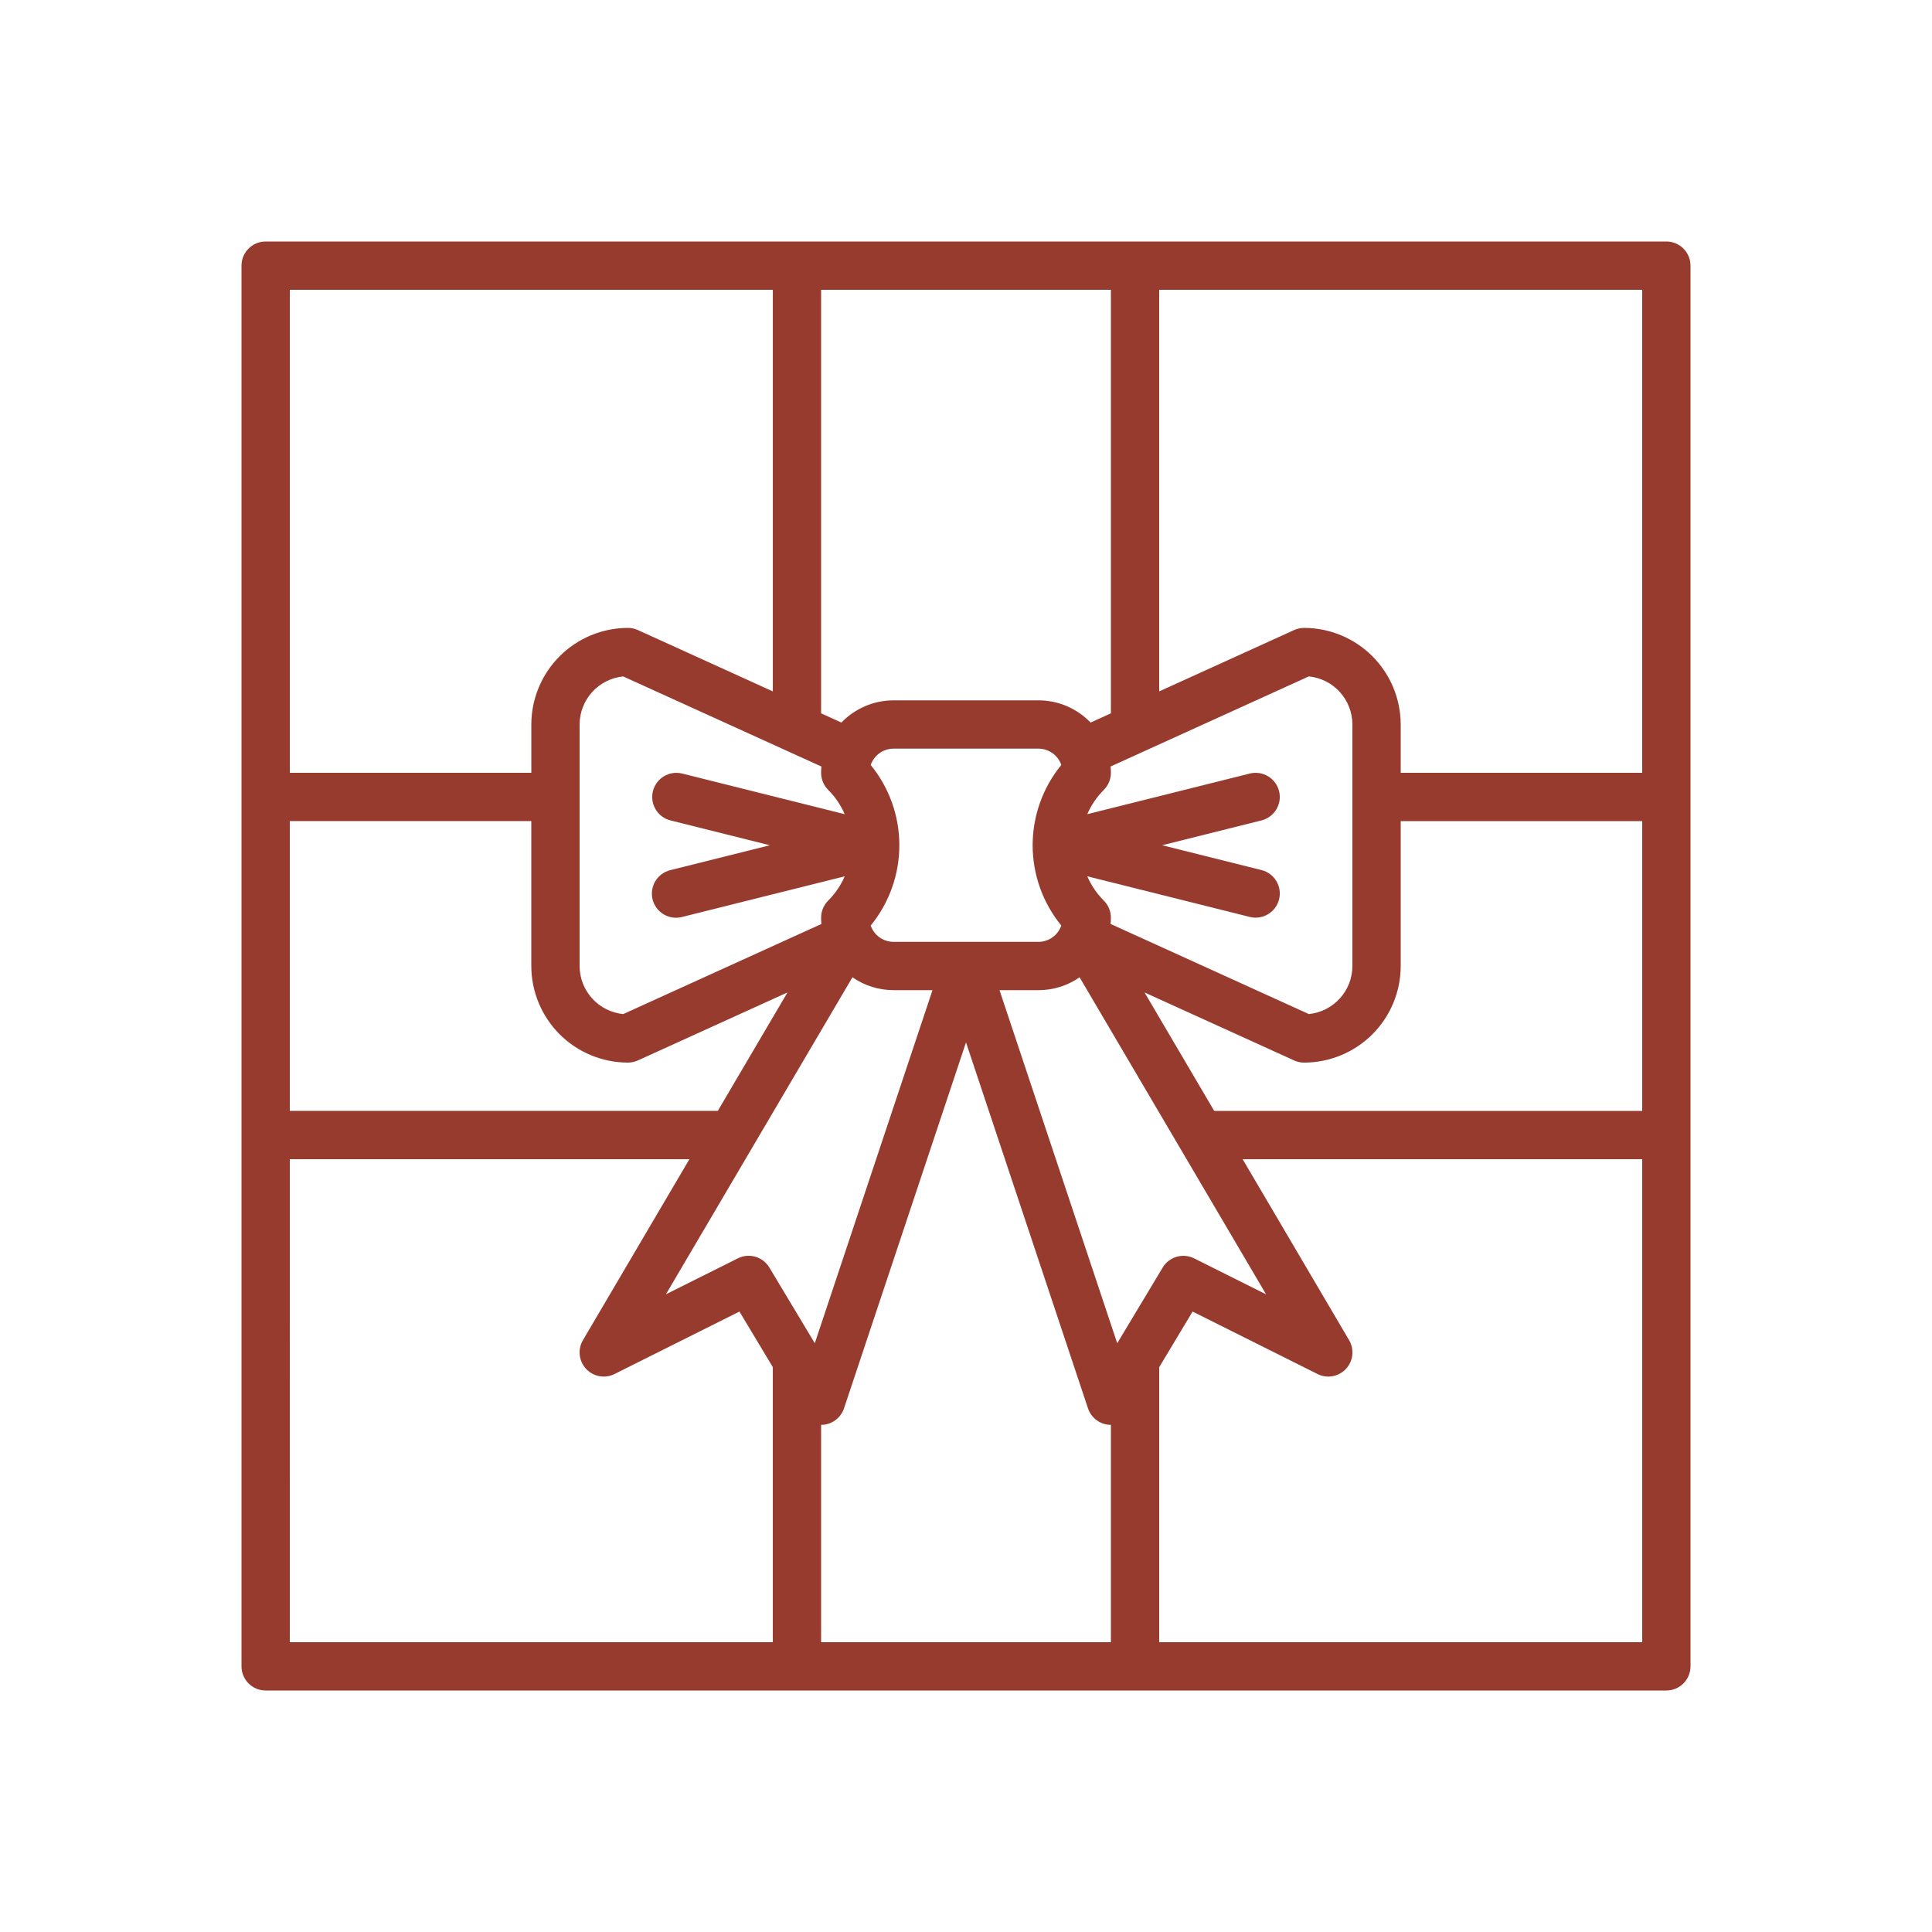 <?xml version="1.0" encoding="UTF-8" standalone="no"?>
<svg
   fill="#983b2f"
   width="700pt"
   height="700pt"
   version="1.1"
   viewBox="0 0 700 700"
   id="svg1090"
   sodipodi:docname="noun-present-5273624.svg"
   inkscape:version="1.2.2 (b0a84865, 2022-12-01)"
   xmlns:inkscape="http://www.inkscape.org/namespaces/inkscape"
   xmlns:sodipodi="http://sodipodi.sourceforge.net/DTD/sodipodi-0.dtd"
   xmlns="http://www.w3.org/2000/svg"
   xmlns:svg="http://www.w3.org/2000/svg">
   <sodipodi:namedview
      id="namedview1092"
      pagecolor="#ffffff"
      bordercolor="#000000"
      borderopacity="0.25"
      inkscape:showpageshadow="2"
      inkscape:pageopacity="0.0"
      inkscape:pagecheckerboard="0"
      inkscape:deskcolor="#d1d1d1"
      inkscape:document-units="pt"
      showgrid="false"
      inkscape:zoom="0.37152533"
      inkscape:cx="285.31029"
      inkscape:cy="617.72369"
      inkscape:window-width="1440"
      inkscape:window-height="789"
      inkscape:window-x="0"
      inkscape:window-y="25"
      inkscape:window-maximized="1"
      inkscape:current-layer="g1088" />
   <defs
      id="defs1014">
      <symbol
         id="t"
         overflow="visible">
         <path
            d="m3.656-0.219c-0.188 0.094-0.387 0.168-0.594 0.219-0.199 0.051-0.406 0.078-0.625 0.078-0.668 0-1.199-0.18-1.594-0.547-0.387-0.375-0.578-0.879-0.578-1.516 0-0.645 0.191-1.148 0.578-1.516 0.395-0.375 0.926-0.562 1.594-0.562 0.219 0 0.426 0.027 0.625 0.078 0.207 0.055 0.406 0.125 0.594 0.219v0.828c-0.188-0.125-0.375-0.219-0.562-0.281-0.18-0.062-0.371-0.094-0.578-0.094-0.367 0-0.656 0.121-0.875 0.359-0.211 0.23-0.312 0.555-0.312 0.969 0 0.406 0.102 0.73 0.312 0.969 0.219 0.23 0.508 0.344 0.875 0.344 0.207 0 0.398-0.023 0.578-0.078 0.188-0.062 0.375-0.16 0.562-0.297z"
            id="path954" />
      </symbol>
      <symbol
         id="b"
         overflow="visible">
         <path
            d="m2.688-2.172c-0.086-0.039-0.168-0.07-0.25-0.094-0.086-0.02-0.168-0.031-0.25-0.031-0.25 0-0.445 0.086-0.578 0.25-0.125 0.156-0.188 0.383-0.188 0.672v1.375h-0.969v-2.984h0.969v0.484c0.113-0.195 0.25-0.336 0.406-0.422 0.164-0.094 0.359-0.141 0.578-0.141h0.109c0.039 0 0.094 0.008 0.156 0.016z"
            id="path957" />
      </symbol>
      <symbol
         id="a"
         overflow="visible">
         <path
            d="m3.438-1.5v0.266h-2.234c0.031 0.23 0.113 0.402 0.25 0.516 0.133 0.105 0.328 0.156 0.578 0.156 0.207 0 0.414-0.023 0.625-0.078 0.207-0.062 0.422-0.156 0.641-0.281v0.734c-0.219 0.094-0.445 0.164-0.672 0.203-0.23 0.039-0.453 0.062-0.672 0.062-0.543 0-0.965-0.133-1.266-0.406-0.305-0.281-0.453-0.672-0.453-1.172 0-0.477 0.145-0.859 0.438-1.141 0.301-0.281 0.707-0.422 1.219-0.422 0.469 0 0.844 0.141 1.125 0.422s0.422 0.664 0.422 1.141zm-0.969-0.328c0-0.176-0.059-0.316-0.172-0.422-0.105-0.113-0.242-0.172-0.406-0.172-0.188 0-0.34 0.055-0.453 0.156-0.117 0.105-0.188 0.25-0.219 0.438z"
            id="path960" />
      </symbol>
      <symbol
         id="f"
         overflow="visible">
         <path
            d="m1.797-1.344c-0.199 0-0.352 0.039-0.453 0.109-0.094 0.062-0.141 0.164-0.141 0.297 0 0.117 0.035 0.211 0.109 0.281 0.082 0.062 0.195 0.094 0.344 0.094 0.176 0 0.328-0.062 0.453-0.188s0.188-0.285 0.188-0.484v-0.109zm1.469-0.359v1.703h-0.969v-0.438c-0.125 0.18-0.273 0.309-0.438 0.391-0.156 0.082-0.352 0.125-0.578 0.125-0.312 0-0.57-0.086-0.766-0.266-0.188-0.188-0.281-0.422-0.281-0.703 0-0.352 0.117-0.613 0.359-0.781 0.238-0.164 0.617-0.25 1.141-0.25h0.562v-0.062c0-0.156-0.062-0.266-0.188-0.328-0.117-0.07-0.297-0.109-0.547-0.109-0.211 0-0.402 0.023-0.578 0.062-0.18 0.043-0.34 0.102-0.484 0.172v-0.719c0.195-0.051 0.398-0.086 0.609-0.109 0.207-0.031 0.414-0.047 0.625-0.047 0.539 0 0.93 0.109 1.172 0.328 0.238 0.211 0.359 0.555 0.359 1.031z"
            id="path963" />
      </symbol>
      <symbol
         id="d"
         overflow="visible">
         <path
            d="m1.5-3.844v0.859h0.984v0.672h-0.984v1.281c0 0.137 0.023 0.23 0.078 0.281 0.062 0.043 0.176 0.062 0.344 0.062h0.484v0.688h-0.812c-0.387 0-0.656-0.078-0.812-0.234s-0.234-0.422-0.234-0.797v-1.281h-0.469v-0.672h0.469v-0.859z"
            id="path966" />
      </symbol>
      <symbol
         id="k"
         overflow="visible">
         <path
            d="m2.5-2.547v-1.609h0.953v4.156h-0.953v-0.438c-0.137 0.18-0.281 0.309-0.438 0.391-0.156 0.082-0.34 0.125-0.547 0.125-0.375 0-0.684-0.145-0.922-0.438-0.23-0.289-0.344-0.672-0.344-1.141 0-0.457 0.113-0.832 0.344-1.125 0.238-0.289 0.547-0.438 0.922-0.438 0.195 0 0.375 0.043 0.531 0.125 0.164 0.086 0.316 0.215 0.453 0.391zm-0.641 1.938c0.207 0 0.363-0.07 0.469-0.219 0.113-0.156 0.172-0.379 0.172-0.672 0-0.281-0.059-0.492-0.172-0.641-0.105-0.156-0.262-0.234-0.469-0.234-0.199 0-0.355 0.078-0.469 0.234-0.105 0.148-0.156 0.359-0.156 0.641 0 0.293 0.051 0.516 0.156 0.672 0.113 0.148 0.27 0.219 0.469 0.219z"
            id="path969" />
      </symbol>
      <symbol
         id="j"
         overflow="visible">
         <path
            d="m2.047-0.609c0.207 0 0.363-0.07 0.469-0.219 0.113-0.156 0.172-0.379 0.172-0.672 0-0.281-0.059-0.492-0.172-0.641-0.105-0.156-0.262-0.234-0.469-0.234-0.199 0-0.355 0.078-0.469 0.234-0.105 0.148-0.156 0.359-0.156 0.641 0 0.293 0.051 0.516 0.156 0.672 0.113 0.148 0.27 0.219 0.469 0.219zm-0.625-1.938c0.125-0.176 0.266-0.305 0.422-0.391 0.164-0.082 0.352-0.125 0.562-0.125 0.363 0 0.664 0.148 0.906 0.438 0.238 0.293 0.359 0.668 0.359 1.125 0 0.469-0.121 0.852-0.359 1.141-0.242 0.293-0.543 0.438-0.906 0.438-0.211 0-0.398-0.043-0.562-0.125-0.156-0.082-0.297-0.211-0.422-0.391v0.438h-0.969v-4.156h0.969z"
            id="path972" />
      </symbol>
      <symbol
         id="i"
         overflow="visible">
         <path
            d="m0.062-2.984h0.953l0.812 2.016 0.688-2.016h0.953l-1.266 3.266c-0.125 0.332-0.273 0.566-0.438 0.703-0.168 0.133-0.391 0.203-0.672 0.203h-0.547v-0.641h0.297c0.164 0 0.285-0.027 0.359-0.078 0.07-0.055 0.129-0.141 0.172-0.266l0.031-0.094z"
            id="path975" />
      </symbol>
      <symbol
         id="e"
         overflow="visible">
         <path
            d="m0.453-2.984h0.969v2.984h-0.969zm0-1.172h0.969v0.781h-0.969z"
            id="path978" />
      </symbol>
      <symbol
         id="h"
         overflow="visible">
         <path
            d="m2.875-2.891v0.766c-0.125-0.082-0.258-0.145-0.391-0.188-0.137-0.039-0.273-0.062-0.406-0.062-0.273 0-0.48 0.078-0.625 0.234-0.148 0.156-0.219 0.371-0.219 0.641 0 0.281 0.07 0.5 0.219 0.656 0.145 0.156 0.352 0.234 0.625 0.234 0.145 0 0.285-0.02 0.422-0.062 0.133-0.039 0.258-0.109 0.375-0.203v0.781c-0.148 0.062-0.297 0.102-0.453 0.125-0.156 0.031-0.312 0.047-0.469 0.047-0.543 0-0.965-0.133-1.266-0.406-0.305-0.281-0.453-0.672-0.453-1.172 0-0.488 0.148-0.867 0.453-1.141 0.301-0.281 0.723-0.422 1.266-0.422 0.156 0 0.312 0.016 0.469 0.047 0.156 0.023 0.305 0.062 0.453 0.125z"
            id="path981" />
      </symbol>
      <symbol
         id="c"
         overflow="visible">
         <path
            d="m1.875-2.375c-0.211 0-0.371 0.078-0.484 0.234-0.105 0.148-0.156 0.359-0.156 0.641 0 0.293 0.051 0.516 0.156 0.672 0.113 0.148 0.273 0.219 0.484 0.219 0.207 0 0.367-0.07 0.484-0.219 0.113-0.156 0.172-0.379 0.172-0.672 0-0.281-0.059-0.492-0.172-0.641-0.117-0.156-0.277-0.234-0.484-0.234zm0-0.688c0.52 0 0.922 0.141 1.203 0.422 0.289 0.273 0.438 0.652 0.438 1.141 0 0.5-0.148 0.891-0.438 1.172-0.281 0.273-0.684 0.406-1.203 0.406-0.512 0-0.914-0.133-1.203-0.406-0.293-0.281-0.438-0.672-0.438-1.172 0-0.488 0.145-0.867 0.438-1.141 0.289-0.281 0.691-0.422 1.203-0.422z"
            id="path984" />
      </symbol>
      <symbol
         id="g"
         overflow="visible">
         <path
            d="m3.469-1.828v1.828h-0.969v-1.391c0-0.258-0.008-0.438-0.016-0.531-0.012-0.102-0.031-0.176-0.062-0.219-0.031-0.062-0.086-0.109-0.156-0.141-0.062-0.039-0.133-0.062-0.203-0.062-0.211 0-0.371 0.078-0.484 0.234-0.105 0.156-0.156 0.371-0.156 0.641v1.469h-0.969v-2.984h0.969v0.438c0.133-0.176 0.285-0.305 0.453-0.391 0.164-0.082 0.344-0.125 0.531-0.125 0.344 0 0.602 0.109 0.781 0.328 0.188 0.211 0.281 0.512 0.281 0.906z"
            id="path987" />
      </symbol>
      <symbol
         id="s"
         overflow="visible">
         <path
            d="m1.219-1.531-1.078-1.453h1l0.625 0.875 0.609-0.875h1.016l-1.078 1.453 1.125 1.531h-1l-0.672-0.938-0.672 0.938h-1.016z"
            id="path990" />
      </symbol>
      <symbol
         id="r"
         overflow="visible">
         <path
            d="m2.422-4.156v0.625h-0.516c-0.137 0-0.234 0.027-0.297 0.078-0.055 0.055-0.078 0.137-0.078 0.25v0.219h0.828v0.672h-0.828v2.312h-0.953v-2.312h-0.469v-0.672h0.469v-0.219c0-0.32 0.086-0.562 0.266-0.719 0.188-0.156 0.473-0.234 0.859-0.234z"
            id="path993" />
      </symbol>
      <symbol
         id="q"
         overflow="visible">
         <path
            d="m3.234-2.5c0.113-0.176 0.254-0.312 0.422-0.406 0.164-0.102 0.352-0.156 0.562-0.156 0.332 0 0.586 0.109 0.766 0.328 0.188 0.211 0.281 0.512 0.281 0.906v1.828h-0.969v-1.562c0.008-0.02 0.016-0.039 0.016-0.062v-0.109c0-0.219-0.031-0.375-0.094-0.469s-0.164-0.141-0.297-0.141c-0.188 0-0.336 0.078-0.438 0.234-0.094 0.148-0.141 0.359-0.141 0.641v1.469h-0.969v-1.562c0-0.332-0.031-0.547-0.094-0.641-0.055-0.094-0.152-0.141-0.297-0.141-0.18 0-0.32 0.078-0.422 0.234-0.094 0.148-0.141 0.359-0.141 0.641v1.469h-0.969v-2.984h0.969v0.438c0.113-0.176 0.242-0.305 0.391-0.391 0.156-0.082 0.328-0.125 0.516-0.125 0.207 0 0.391 0.055 0.547 0.156 0.156 0.094 0.273 0.23 0.359 0.406z"
            id="path996" />
      </symbol>
      <symbol
         id="p"
         overflow="visible">
         <path
            d="m3.469-1.828v1.828h-0.969v-1.391c0-0.258-0.008-0.438-0.016-0.531-0.012-0.102-0.031-0.176-0.062-0.219-0.031-0.062-0.086-0.109-0.156-0.141-0.062-0.039-0.133-0.062-0.203-0.062-0.211 0-0.371 0.078-0.484 0.234-0.105 0.156-0.156 0.371-0.156 0.641v1.469h-0.969v-4.156h0.969v1.609c0.133-0.176 0.285-0.305 0.453-0.391 0.164-0.082 0.344-0.125 0.531-0.125 0.344 0 0.602 0.109 0.781 0.328 0.188 0.211 0.281 0.512 0.281 0.906z"
            id="path999" />
      </symbol>
      <symbol
         id="o"
         overflow="visible">
         <path
            d="m0.5-3.984h1.156l1.438 2.734v-2.734h0.984v3.984h-1.156l-1.438-2.734v2.734h-0.984z"
            id="path1002" />
      </symbol>
      <symbol
         id="n"
         overflow="visible">
         <path
            d="m0.422-1.172v-1.812h0.969v0.297 0.609 0.484c0 0.242 0.004 0.418 0.016 0.531 0.008 0.105 0.031 0.18 0.062 0.219 0.039 0.062 0.094 0.117 0.156 0.156 0.062 0.031 0.133 0.047 0.219 0.047 0.195 0 0.352-0.078 0.469-0.234 0.113-0.156 0.172-0.367 0.172-0.641v-1.469h0.953v2.984h-0.953v-0.438c-0.148 0.18-0.305 0.309-0.469 0.391-0.156 0.082-0.336 0.125-0.531 0.125-0.344 0-0.609-0.102-0.797-0.312-0.18-0.219-0.266-0.531-0.266-0.938z"
            id="path1005" />
      </symbol>
      <symbol
         id="m"
         overflow="visible">
         <path
            d="m0.5-3.984h1.703c0.508 0 0.898 0.117 1.172 0.344 0.27 0.219 0.406 0.539 0.406 0.953 0 0.418-0.137 0.742-0.406 0.969-0.273 0.219-0.664 0.328-1.172 0.328h-0.672v1.391h-1.031zm1.031 0.75v1.109h0.562c0.195 0 0.348-0.047 0.453-0.141 0.113-0.102 0.172-0.242 0.172-0.422 0-0.176-0.059-0.312-0.172-0.406-0.105-0.094-0.258-0.141-0.453-0.141z"
            id="path1008" />
      </symbol>
      <symbol
         id="l"
         overflow="visible">
         <path
            d="m0.453-2.984h0.969v2.938c0 0.395-0.102 0.695-0.297 0.906-0.188 0.219-0.465 0.328-0.828 0.328h-0.484v-0.641h0.172c0.176 0 0.297-0.043 0.359-0.125 0.07-0.074 0.109-0.23 0.109-0.469zm0-1.172h0.969v0.781h-0.969z"
            id="path1011" />
      </symbol>
   </defs>
   <g
      id="g1088">
      <path
         d="m 612.5,96.25 c 0,-2.32 -0.922,-4.547 -2.562,-6.188 C 608.297,88.422 606.07,87.5 603.75,87.5 H 96.25 c -4.832,0 -8.75,3.918 -8.75,8.75 v 507.5 c 0,2.32 0.922,4.547 2.562,6.188 1.641,1.641 3.867,2.562 6.188,2.562 h 507.5 c 2.32,0 4.547,-0.922 6.188,-2.562 1.641,-1.641 2.562,-3.867 2.562,-6.188 z M 595,280 h -87.5 v -17.5 c -0.012,-9.281 -3.703,-18.176 -10.262,-24.738 -6.562,-6.559 -15.457,-10.25 -24.738,-10.262 -1.25,0 -2.484,0.27 -3.621,0.785 l -48.879,22.219 v -145.5 h 175 z M 227.5,385 c 1.25,0 2.484,-0.27 3.621,-0.785 l 54.195,-24.633 -25.246,42.918 h -155.07 v -105 h 87.5 v 52.5 c 0.012,9.281 3.703,18.176 10.262,24.738 6.562,6.559 15.457,10.25 24.738,10.262 z m 96.25,-43.75 c -3.734,-0.004 -7.059,-2.375 -8.277,-5.906 6.711,-8.211 10.379,-18.488 10.379,-29.09 0,-10.605 -3.668,-20.883 -10.379,-29.09 1.219,-3.535 4.539,-5.91 8.277,-5.914 h 52.5 c 3.734,0.004 7.059,2.375 8.277,5.906 -6.715,8.207 -10.379,18.488 -10.379,29.09 0,10.605 3.664,20.883 10.379,29.09 -1.219,3.535 -4.539,5.91 -8.277,5.914 z m 76.188,-14.938 c -2.535,-2.531 -4.57,-5.519 -5.992,-8.809 l 58.934,14.734 c 4.672,1.133 9.383,-1.719 10.551,-6.383 1.164,-4.664 -1.652,-9.395 -6.309,-10.594 l -36.043,-9.012 36.047,-9.012 h -0.004 c 4.656,-1.199 7.473,-5.93 6.309,-10.594 -1.168,-4.664 -5.879,-7.516 -10.551,-6.383 l -58.934,14.734 c 1.422,-3.289 3.457,-6.277 5.992,-8.809 1.641,-1.641 2.562,-3.867 2.562,-6.188 0,-0.766 -0.039,-1.523 -0.109,-2.273 l 71.816,-32.645 c 4.324,0.43 8.332,2.449 11.25,5.668 2.918,3.219 4.539,7.406 4.543,11.75 v 87.5 c -0.004,4.344 -1.625,8.531 -4.539,11.75 -2.918,3.215 -6.926,5.238 -11.25,5.668 l -71.82,-32.645 c 0.066,-0.75 0.109,-1.508 0.109,-2.273 0,-2.32 -0.922,-4.547 -2.562,-6.188 z M 395.141,261.8 c -4.938,-5.144 -11.758,-8.055 -18.891,-8.051 h -52.5 c -7.133,-0.004 -13.953,2.906 -18.891,8.051 l -7.359,-3.348 v -153.45 h 105 v 153.45 z m -97.531,15.926 c -0.066,0.75 -0.109,1.508 -0.109,2.273 0,2.32 0.922,4.547 2.562,6.188 2.535,2.531 4.57,5.519 5.992,8.809 l -58.934,-14.734 c -4.672,-1.133 -9.383,1.719 -10.551,6.383 -1.164,4.664 1.652,9.395 6.309,10.594 l 36.043,9.012 -36.043,9.012 c -2.266,0.551 -4.219,1.98 -5.426,3.973 -1.207,1.996 -1.566,4.391 -1.004,6.652 0.566,2.262 2.012,4.203 4.016,5.398 2.004,1.191 4.398,1.535 6.656,0.953 l 58.934,-14.734 c -1.422,3.289 -3.457,6.277 -5.992,8.809 -1.641,1.641 -2.562,3.867 -2.562,6.188 0,0.766 0.039,1.523 0.109,2.273 l -71.816,32.645 c -4.324,-0.43 -8.332,-2.449 -11.25,-5.668 -2.918,-3.219 -4.539,-7.406 -4.543,-11.75 v -87.5 c 0.004,-4.344 1.625,-8.531 4.539,-11.746 2.918,-3.219 6.926,-5.238 11.25,-5.672 z m 11.242,76.367 c 4.375,3.035 9.574,4.66 14.898,4.656 h 14.109 l -42.645,127.93 -16.461,-27.434 c -2.352,-3.922 -7.328,-5.371 -11.418,-3.324 l -26.055,13.023 z m -11.352,162.16 c 3.766,0 7.109,-2.41 8.301,-5.984 l 44.199,-132.59 44.199,132.59 c 1.191,3.574 4.535,5.984 8.301,5.984 v 78.75 h -105 z m 107.29,-29.566 -42.645,-127.93 h 14.109 c 5.328,0.004 10.527,-1.621 14.902,-4.656 l 67.566,114.86 -26.051,-13.027 v 0.004 c -4.09,-2.047 -9.066,-0.598 -11.418,3.324 z m 9.898,-127.1 54.195,24.633 c 1.137,0.516 2.371,0.785 3.621,0.785 9.281,-0.012 18.176,-3.703 24.738,-10.262 6.559,-6.562 10.25,-15.457 10.262,-24.738 v -52.5 h 87.5 v 105 h -155.07 z m -134.68,-254.58 v 145.5 l -48.879,-22.219 c -1.137,-0.516 -2.371,-0.785 -3.621,-0.785 -9.281,0.012 -18.176,3.703 -24.738,10.262 -6.559,6.562 -10.25,15.457 -10.262,24.738 v 17.5 h -87.5 v -175 z m -175,315 h 144.77 l -38.57,65.562 c -1.965,3.344 -1.496,7.578 1.148,10.41 2.644,2.832 6.84,3.586 10.309,1.852 l 45.254,-22.625 12.086,20.141 v 99.66 h -175 z m 315,175 v -99.66 l 12.086,-20.141 45.25,22.625 c 3.469,1.738 7.664,0.988 10.312,-1.848 2.648,-2.832 3.117,-7.07 1.148,-10.414 l -38.57,-65.562 h 144.77 v 175 z"
         id="path1016" />
   </g>
</svg>